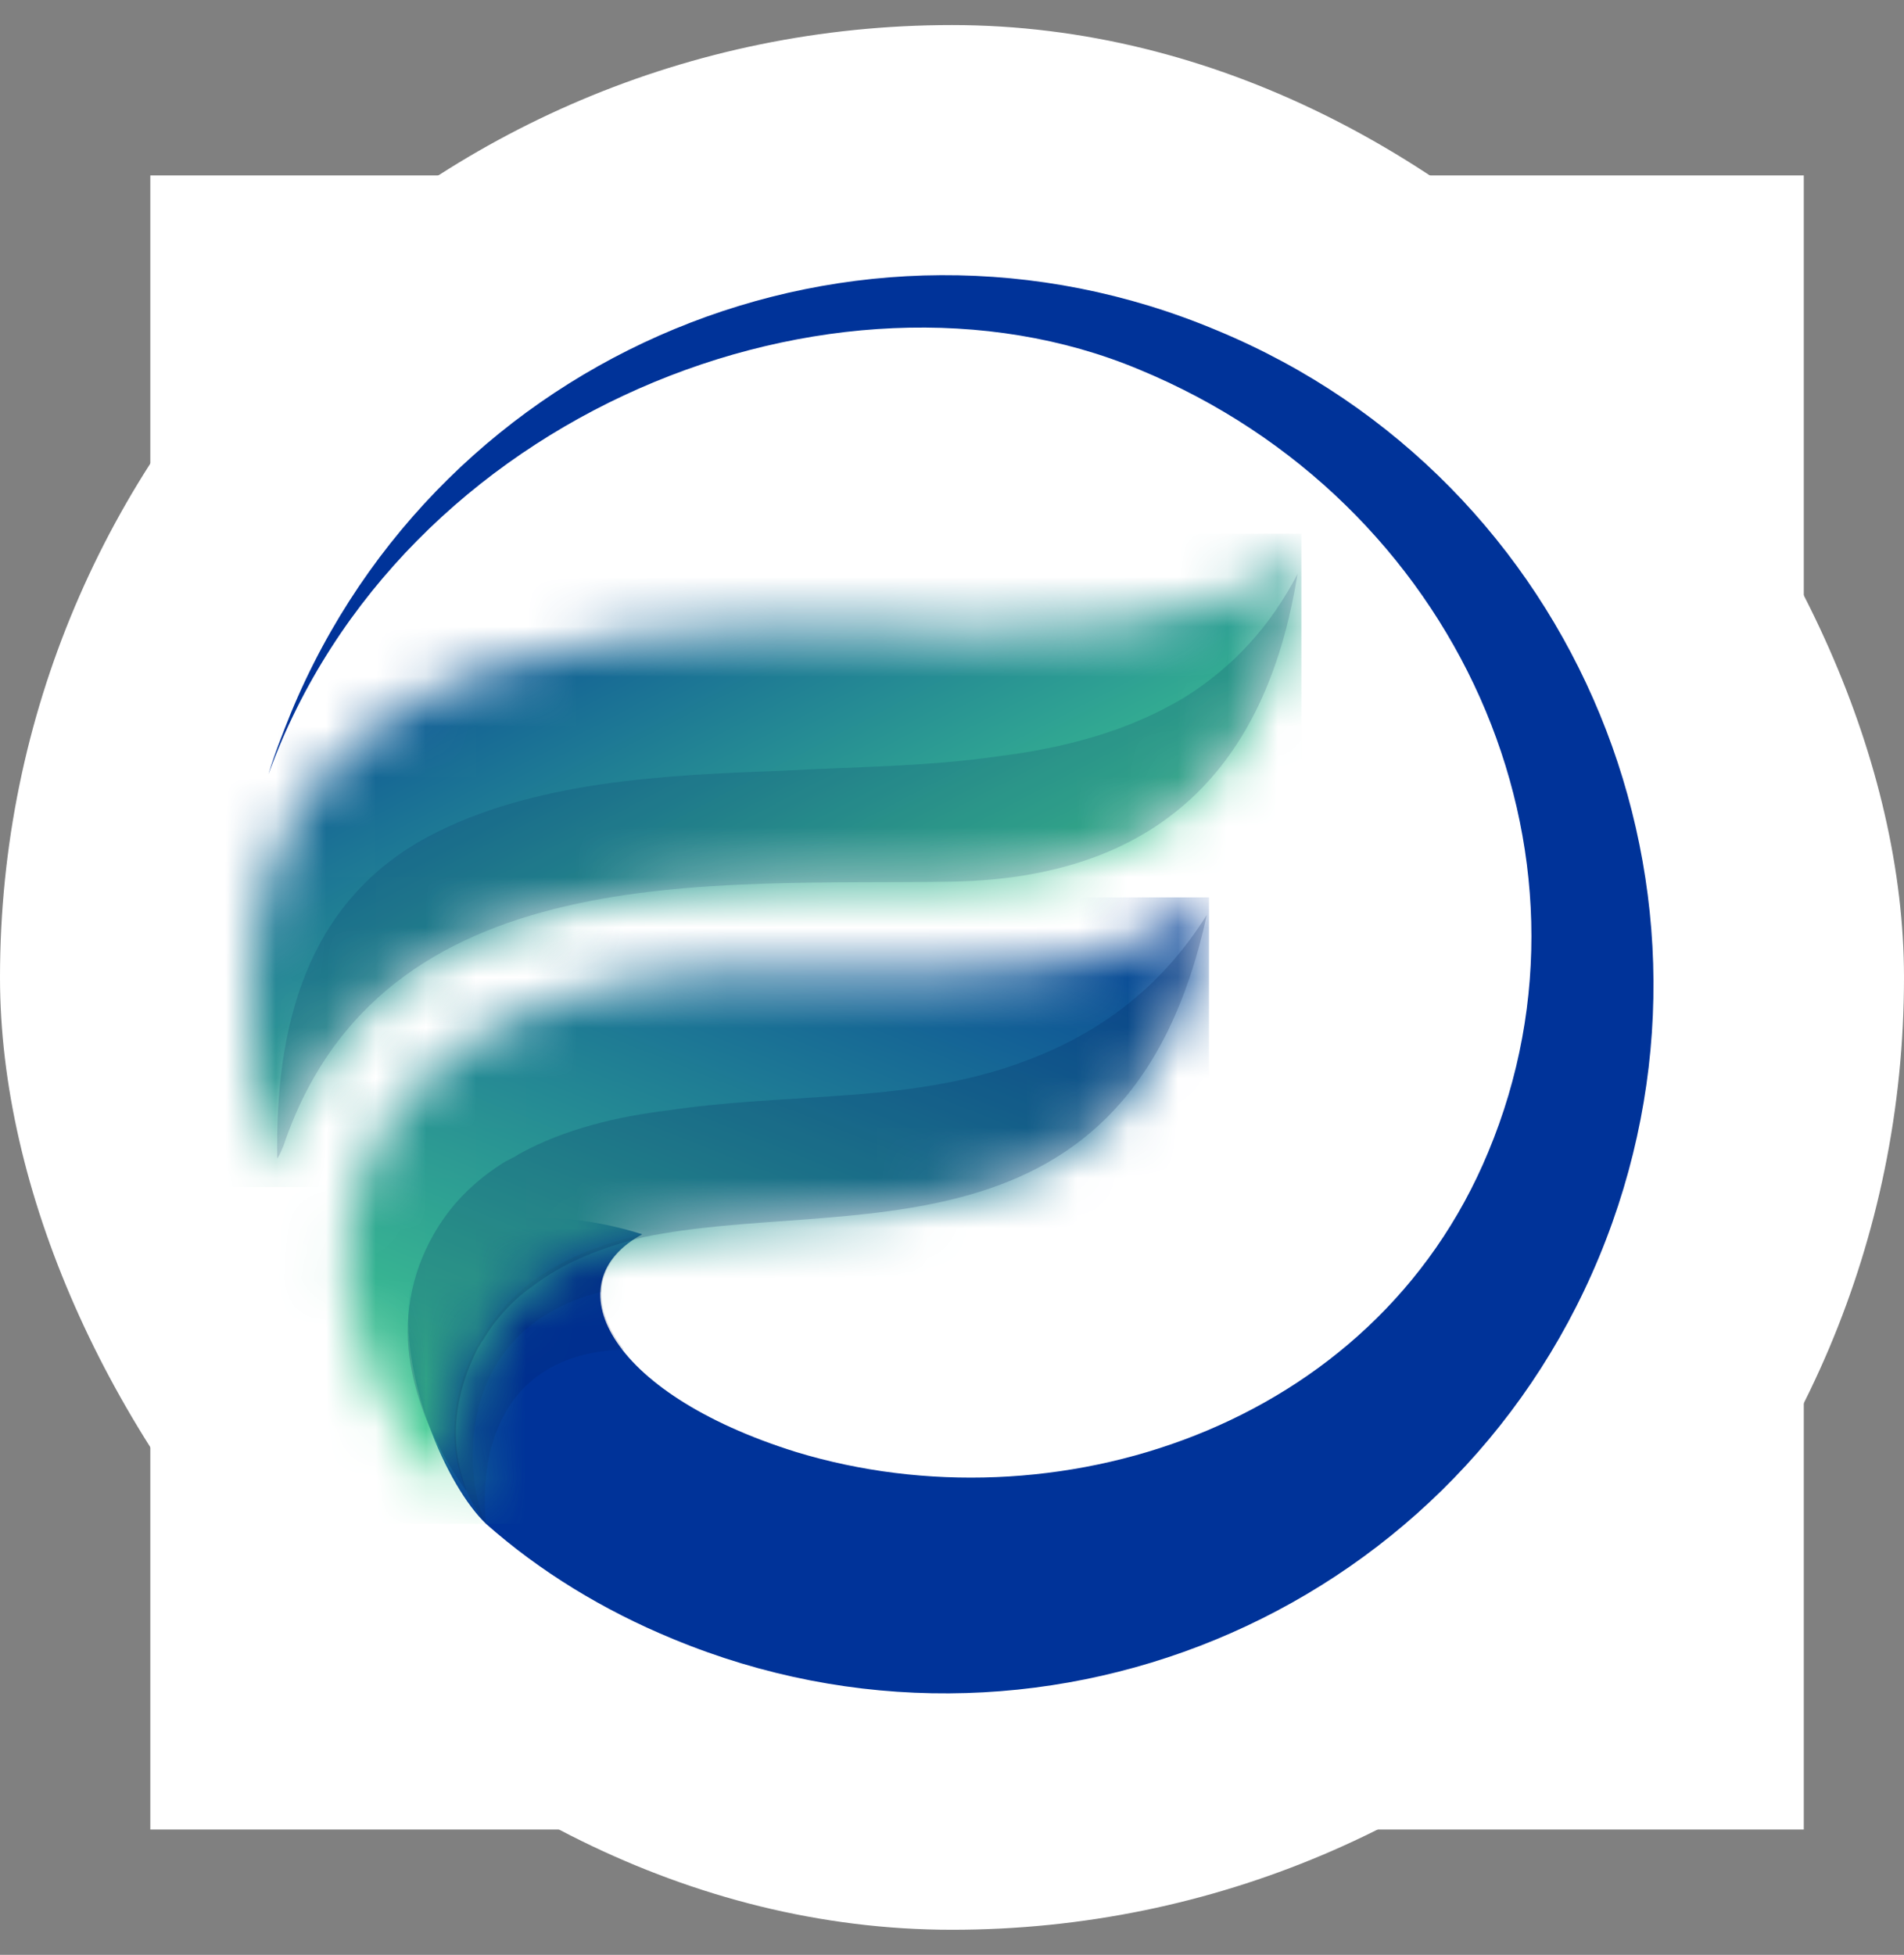 <svg width="38" height="39" viewBox="0 0 38 39" fill="none" xmlns="http://www.w3.org/2000/svg">
<rect x="0" y="0" width="38" height="39" fill="#808080" stroke="none"/>
<g id="bank">
<rect y="0.5" width="38" height="38" rx="19" fill="white"/>
<g id="Group 115604">
<rect id="Rectangle 2035" x="3" y="3.5" width="33" height="33" fill="white"/>
<g id="Group 16">
<g id="Mask group">
<mask id="mask0_1105_13506" style="mask-type:alpha" maskUnits="userSpaceOnUse" x="5" y="11" width="21" height="13">
<path id="Vector" fill-rule="evenodd" clip-rule="evenodd" d="M7.562 14.442C5.28 16.071 4.383 18.964 5.443 23.527C5.483 23.282 5.565 23.079 5.646 22.834C7.603 17.09 14.246 17.701 19.015 17.579C23.825 17.497 25.536 14.523 25.985 11.02C22.153 14.442 13.024 10.571 7.562 14.442Z" fill="#D9D9D9"/>
</mask>
<g mask="url(#mask0_1105_13506)">
<path id="Vector_2" d="M25.973 10.648H4.294V23.681H25.973V10.648Z" fill="url(#paint0_linear_1105_13506)"/>
</g>
</g>
<g id="Group">
<path id="Vector_3" fill-rule="evenodd" clip-rule="evenodd" d="M24.292 6.593C31.505 9.585 34.906 17.863 31.915 25.076C28.923 32.288 20.645 35.69 13.432 32.698C12.038 32.125 10.768 31.346 9.702 30.403C8.924 29.666 7.94 27.453 8.186 25.732C8.432 24.01 11.178 24.092 12.817 24.625C11.055 25.567 12.079 27.78 15.891 28.969C21.013 30.526 27.407 28.518 29.701 22.986C32.201 17.002 29.087 9.995 22.735 7.372C16.669 4.831 7.981 8.232 5.358 15.445C5.481 15.035 5.645 14.625 5.809 14.216C8.801 7.003 17.079 3.56 24.292 6.593Z" fill="#003399"/>
<path id="Vector_4" opacity="0.15" fill-rule="evenodd" clip-rule="evenodd" d="M9.703 30.404C8.473 28.806 9.17 26.716 10.563 25.61C11.219 25.118 11.957 24.831 12.817 24.626C11.875 25.159 11.752 26.019 12.448 26.921C9.211 27.044 9.703 30.363 9.703 30.404Z" fill="#001F5C"/>
<path id="Vector_5" opacity="0.15" fill-rule="evenodd" clip-rule="evenodd" d="M9.703 30.404C8.473 28.806 9.17 26.716 10.563 25.61C11.219 25.118 11.957 24.831 12.817 24.626C12.284 24.913 11.998 25.323 11.998 25.773C8.924 26.552 9.293 29.667 9.703 30.404Z" fill="#001F5C"/>
<path id="Vector_6" opacity="0.15" fill-rule="evenodd" clip-rule="evenodd" d="M5.654 22.868C7.613 17.057 14.265 17.671 18.999 17.589C23.611 17.507 25.365 14.765 25.896 11.45C25.365 12.473 24.631 13.292 23.651 13.906C22.509 14.601 21.203 14.929 19.897 15.092C18.468 15.297 17.04 15.297 15.571 15.379C13.286 15.461 10.633 15.583 8.552 16.688C6.103 17.998 5.491 20.494 5.532 23.113C5.613 22.991 5.613 22.95 5.654 22.868Z" fill="#001F5C"/>
</g>
<g id="Mask group_2">
<mask id="mask1_1105_13506" style="mask-type:alpha" maskUnits="userSpaceOnUse" x="6" y="17" width="19" height="14">
<path id="Vector_7" fill-rule="evenodd" clip-rule="evenodd" d="M11.053 19.956C6.46 21.519 5.189 26.497 9.741 30.446C8.511 28.842 9.208 26.744 10.602 25.633C14.293 22.712 22.495 26.991 24.218 17.899C20.937 20.656 15.564 18.434 11.053 19.956Z" fill="#D9D9D9"/>
</mask>
<g mask="url(#mask1_1105_13506)">
<path id="Vector_8" d="M24.129 17.903H5.154V30.403H24.129V17.903Z" fill="url(#paint1_linear_1105_13506)"/>
</g>
</g>
<path id="Vector_9" opacity="0.2" fill-rule="evenodd" clip-rule="evenodd" d="M10.608 25.675C11.262 25.178 11.997 24.888 12.854 24.68C16.816 23.851 22.533 25.385 24.085 18.253C23.227 19.621 22.043 20.575 20.491 21.156C19.307 21.612 18 21.778 16.734 21.861C15.591 21.944 14.447 21.985 13.344 22.151C12.323 22.275 11.262 22.524 10.363 23.022C10.241 23.105 10.118 23.146 9.996 23.229C9.424 23.602 8.975 24.058 8.648 24.639C8.199 25.427 8.035 26.339 8.199 27.251C8.362 28.163 8.77 28.993 9.301 29.739V29.698C8.934 28.744 9.097 27.749 9.546 26.878C9.587 26.837 9.587 26.795 9.628 26.754C9.873 26.339 10.2 25.966 10.608 25.675Z" fill="#001F5C"/>
</g>
</g>
</g>
<defs>
<linearGradient id="paint0_linear_1105_13506" x1="10.568" y1="8.405" x2="18.332" y2="23.28" gradientUnits="userSpaceOnUse">
<stop stop-color="#003398"/>
<stop offset="1" stop-color="#4DEA8F"/>
</linearGradient>
<linearGradient id="paint1_linear_1105_13506" x1="18.514" y1="14.558" x2="10.93" y2="33.425" gradientUnits="userSpaceOnUse">
<stop stop-color="#003398"/>
<stop offset="1" stop-color="#4DEA8F"/>
</linearGradient>
</defs>
</svg>
